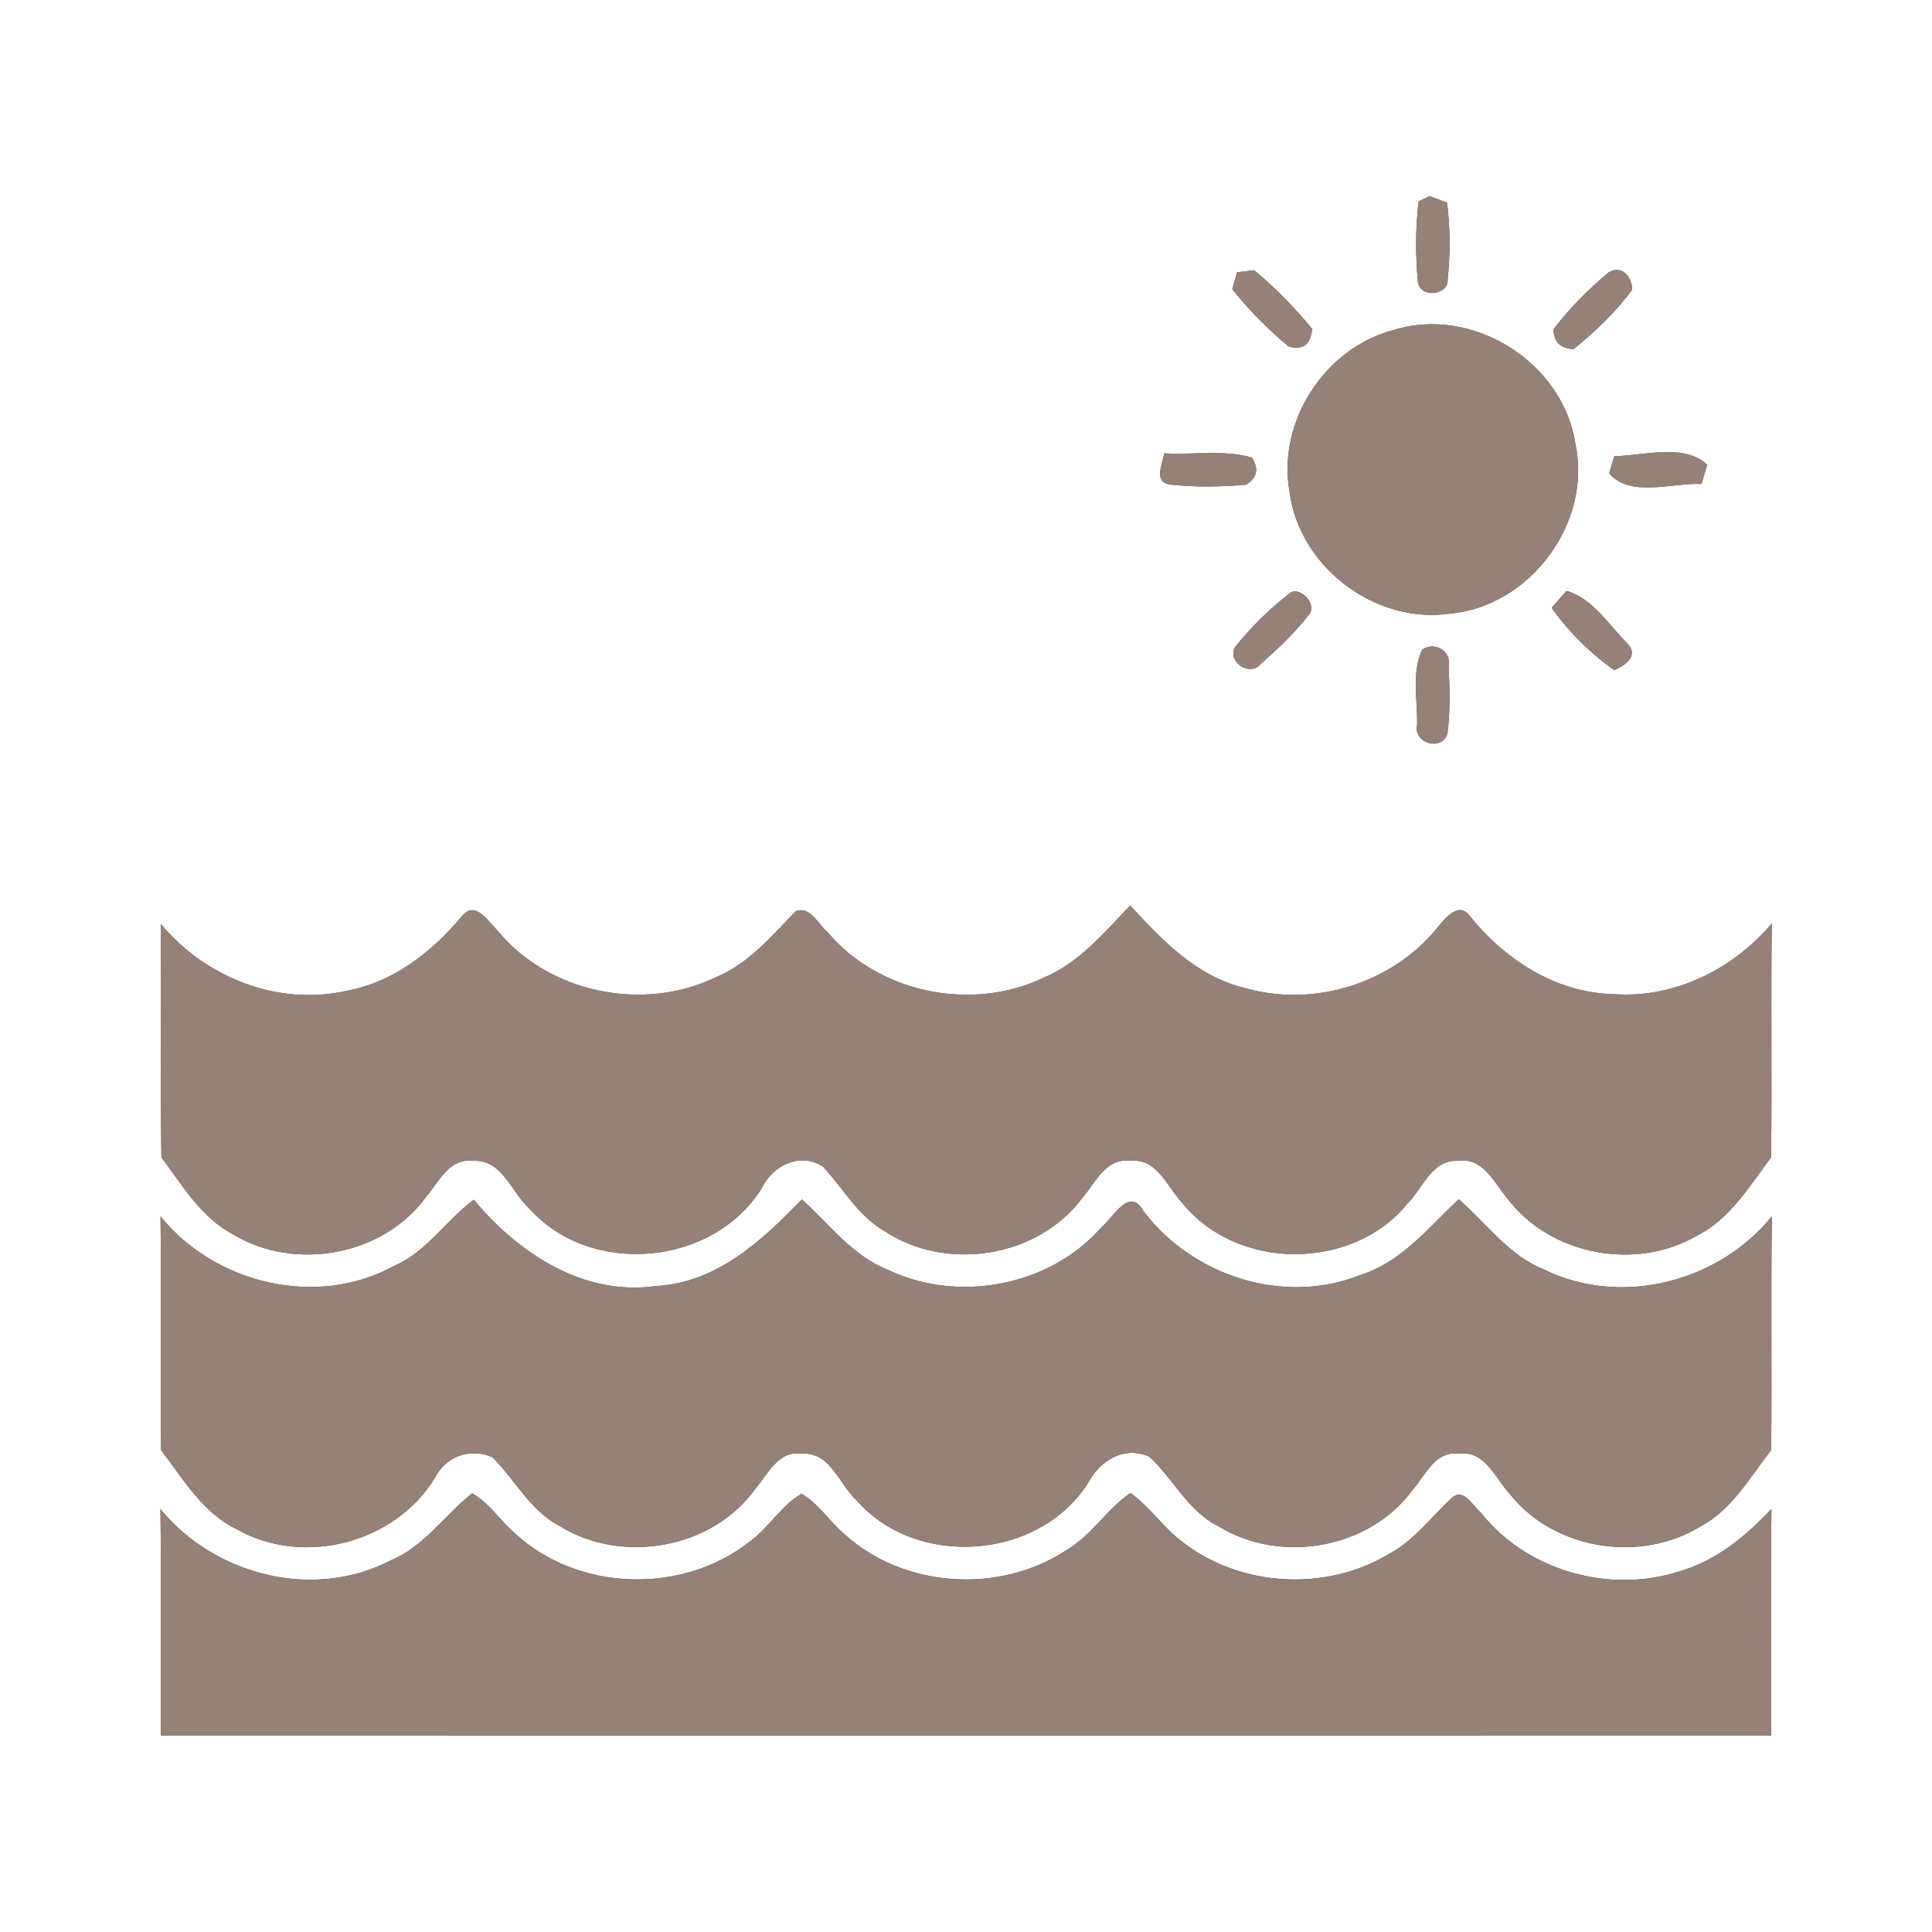 <?xml version="1.0" encoding="UTF-8" ?>
<!DOCTYPE svg PUBLIC "-//W3C//DTD SVG 1.1//EN" "http://www.w3.org/Graphics/SVG/1.1/DTD/svg11.dtd">
<svg width="200pt" height="200pt" viewBox="0 0 200 200" version="1.1" xmlns="http://www.w3.org/2000/svg">
<rect x="0" y="0" width="200" height="200" fill="#333333" stroke="none"/>
<g id="#ffffffff">
<path fill="#ffffff" opacity="1.00" d=" M 0.00 0.00 L 200.00 0.00 L 200.00 200.00 L 0.00 200.00 L 0.00 0.00 M 146.86 20.85 C 146.52 23.57 146.53 26.34 146.77 29.07 C 146.90 30.92 149.95 30.60 149.86 28.96 C 150.13 26.31 150.13 23.62 149.80 20.98 C 149.35 20.81 148.44 20.47 147.98 20.30 L 146.86 20.85 M 128.05 28.19 C 127.93 28.63 127.69 29.50 127.57 29.94 C 129.30 32.10 131.26 34.10 133.40 35.86 C 134.87 36.28 135.68 35.68 135.83 34.04 C 134.02 31.85 132.02 29.79 129.83 27.98 C 129.38 28.03 128.49 28.14 128.05 28.19 M 166.50 28.22 C 164.41 29.97 162.46 31.92 160.82 34.10 C 160.86 35.42 161.56 36.10 162.90 36.13 C 165.15 34.34 167.24 32.30 168.95 30.00 C 168.98 28.66 167.84 27.36 166.50 28.22 M 144.22 34.18 C 137.11 36.06 132.19 43.68 133.50 50.94 C 134.51 58.65 142.28 64.59 150.00 63.53 C 158.36 62.83 164.84 54.15 163.08 45.93 C 161.79 37.48 152.39 31.59 144.22 34.18 M 121.06 50.15 C 123.69 50.45 126.36 50.40 128.99 50.17 C 130.14 49.46 130.34 48.53 129.60 47.37 C 126.67 46.53 123.53 47.11 120.52 46.93 C 120.39 47.96 119.36 49.85 121.06 50.15 M 167.11 47.23 C 166.98 47.67 166.72 48.55 166.59 48.99 C 168.71 51.55 173.12 49.95 176.14 50.10 C 176.29 49.60 176.58 48.61 176.72 48.11 C 174.36 45.87 170.19 47.17 167.11 47.23 M 133.45 61.46 C 131.36 63.11 129.42 64.98 127.79 67.08 C 127.15 68.70 129.51 70.06 130.55 68.69 C 132.37 67.09 134.14 65.41 135.61 63.48 C 136.26 62.31 134.38 60.59 133.45 61.46 M 162.16 61.17 C 161.77 61.61 161.01 62.48 160.63 62.92 C 162.39 65.41 164.61 67.61 167.11 69.37 C 168.23 68.89 169.67 67.90 168.49 66.64 C 166.56 64.73 164.83 61.89 162.16 61.17 M 147.23 67.24 C 146.10 69.62 146.76 72.48 146.70 75.05 C 146.28 76.95 149.28 77.81 149.84 75.94 C 150.13 73.64 150.07 71.30 149.96 68.99 C 150.29 67.40 148.52 66.38 147.23 67.24 M 47.88 94.78 C 44.77 98.50 40.76 101.69 35.87 102.57 C 28.76 104.20 21.23 101.17 16.64 95.64 C 16.73 103.69 16.60 111.75 16.71 119.81 C 18.90 122.72 20.84 126.07 24.19 127.81 C 30.56 131.63 39.60 129.99 44.04 123.99 C 45.40 122.41 46.47 119.84 48.99 120.17 C 52.01 119.99 52.93 123.45 54.82 125.13 C 61.18 132.22 73.84 131.07 78.86 122.99 C 79.97 120.64 82.89 119.20 85.22 120.79 C 87.30 123.03 88.83 125.87 91.57 127.44 C 97.97 131.69 107.46 130.20 112.06 123.98 C 113.41 122.42 114.48 119.83 116.99 120.17 C 119.80 119.84 120.82 122.90 122.42 124.56 C 128.08 131.56 140.01 131.59 145.69 124.60 C 147.30 123.00 148.24 119.99 150.95 120.17 C 153.52 119.78 154.64 122.39 156.00 124.00 C 160.43 129.96 169.40 131.62 175.75 127.87 C 179.15 126.13 181.11 122.75 183.34 119.82 C 183.44 111.74 183.31 103.67 183.41 95.60 C 179.39 100.36 173.27 103.40 166.97 102.91 C 160.99 102.76 155.71 99.29 152.08 94.74 C 150.97 93.33 149.57 95.10 148.85 95.97 C 144.18 101.81 135.94 104.38 128.77 102.25 C 123.85 101.06 120.29 97.33 117.00 93.74 C 114.31 96.53 111.75 99.65 108.09 101.19 C 100.63 104.79 90.93 102.82 85.61 96.43 C 84.63 95.63 83.94 93.82 82.40 94.31 C 79.89 96.87 77.53 99.76 74.12 101.16 C 66.65 104.79 56.90 102.83 51.57 96.42 C 50.65 95.51 49.25 93.17 47.88 94.78 M 40.83 131.03 C 32.84 135.45 22.30 132.93 16.62 125.93 C 16.71 133.99 16.60 142.05 16.68 150.12 C 18.98 153.12 20.98 156.61 24.54 158.32 C 31.42 162.21 40.89 159.74 45.01 153.00 C 46.11 150.77 48.69 149.83 50.98 150.85 C 53.33 153.20 54.90 156.40 57.97 157.99 C 64.39 161.95 73.66 160.35 78.13 154.20 C 79.47 152.65 80.53 150.11 83.01 150.48 C 85.96 150.29 86.86 153.64 88.67 155.31 C 94.87 162.39 107.46 161.52 112.58 153.60 C 113.82 151.25 116.27 149.63 118.96 150.78 C 121.47 153.06 122.96 156.43 126.14 158.00 C 132.54 161.95 141.78 160.35 146.24 154.22 C 147.58 152.71 148.55 150.17 151.01 150.48 C 153.75 150.11 154.79 153.05 156.33 154.69 C 160.90 160.45 169.81 161.83 176.04 158.01 C 179.31 156.26 181.14 152.93 183.35 150.11 C 183.43 142.05 183.31 133.99 183.42 125.92 C 177.89 132.74 167.81 135.33 159.85 131.43 C 156.18 129.97 153.89 126.65 151.01 124.15 C 147.88 127.09 145.07 130.66 140.80 132.00 C 132.88 135.16 123.50 132.10 118.40 125.42 C 116.93 122.76 115.35 125.93 114.03 127.04 C 108.66 133.18 99.15 134.95 91.84 131.42 C 88.18 129.95 85.84 126.71 83.01 124.16 C 78.92 128.39 74.24 132.78 67.99 133.12 C 60.42 134.23 53.67 129.75 49.05 124.20 C 46.18 126.31 44.21 129.56 40.83 131.03 M 40.43 161.54 C 32.45 165.69 22.21 163.08 16.61 156.22 C 16.71 164.04 16.63 171.86 16.65 179.68 C 72.21 179.69 127.77 179.69 183.33 179.68 C 183.35 171.86 183.27 164.04 183.38 156.21 C 180.74 159.01 177.67 161.57 173.91 162.65 C 166.62 165.04 158.02 162.61 153.25 156.54 C 152.47 155.90 151.50 153.98 150.31 155.05 C 148.19 157.01 146.43 159.43 143.85 160.83 C 137.32 164.80 128.44 164.32 122.40 159.62 C 120.42 158.14 119.05 155.99 117.02 154.56 C 114.58 156.22 113.04 158.92 110.46 160.43 C 103.50 165.07 93.48 164.43 87.31 158.72 C 85.81 157.43 84.72 155.65 82.98 154.64 C 80.84 155.86 79.60 158.17 77.59 159.60 C 70.63 165.10 59.79 164.77 53.28 158.71 C 51.76 157.40 50.65 155.60 48.88 154.59 C 46.02 156.85 43.92 160.10 40.43 161.54 Z" />
</g>
<g id="#000000ff">
<path fill="#968176" opacity="1.00" d=" M 146.86 20.85 L 147.98 20.30 C 148.44 20.47 149.35 20.81 149.80 20.98 C 150.13 23.62 150.13 26.31 149.86 28.96 C 149.95 30.60 146.90 30.92 146.77 29.07 C 146.53 26.34 146.52 23.57 146.86 20.85 Z" />
<path fill="#968176" opacity="1.00" d=" M 128.05 28.19 C 128.49 28.14 129.38 28.03 129.83 27.98 C 132.02 29.79 134.02 31.85 135.83 34.04 C 135.68 35.68 134.87 36.28 133.40 35.86 C 131.26 34.10 129.30 32.10 127.57 29.94 C 127.69 29.50 127.93 28.63 128.05 28.19 Z" />
<path fill="#968176" opacity="1.00" d=" M 166.50 28.22 C 167.84 27.36 168.98 28.66 168.95 30.00 C 167.24 32.30 165.15 34.34 162.90 36.13 C 161.56 36.10 160.86 35.42 160.82 34.10 C 162.46 31.92 164.41 29.97 166.50 28.22 Z" />
<path fill="#968176" opacity="1.00" d=" M 144.22 34.18 C 152.39 31.59 161.79 37.48 163.08 45.93 C 164.84 54.15 158.36 62.83 150.00 63.53 C 142.28 64.59 134.51 58.65 133.50 50.94 C 132.19 43.68 137.11 36.06 144.22 34.18 Z" />
<path fill="#968176" opacity="1.00" d=" M 121.06 50.15 C 119.36 49.85 120.39 47.96 120.52 46.93 C 123.53 47.11 126.67 46.53 129.60 47.37 C 130.34 48.53 130.14 49.46 128.99 50.17 C 126.36 50.40 123.69 50.45 121.06 50.15 Z" />
<path fill="#968176" opacity="1.00" d=" M 167.11 47.23 C 170.19 47.17 174.36 45.87 176.72 48.11 C 176.58 48.61 176.29 49.60 176.14 50.10 C 173.12 49.95 168.71 51.55 166.59 48.99 C 166.72 48.55 166.98 47.67 167.11 47.23 Z" />
<path fill="#968176" opacity="1.00" d=" M 133.45 61.46 C 134.38 60.59 136.26 62.31 135.61 63.48 C 134.14 65.41 132.37 67.09 130.55 68.69 C 129.51 70.06 127.15 68.70 127.79 67.08 C 129.42 64.98 131.36 63.11 133.45 61.46 Z" />
<path fill="#968176" opacity="1.00" d=" M 162.16 61.17 C 164.83 61.89 166.56 64.73 168.49 66.64 C 169.67 67.90 168.23 68.89 167.11 69.37 C 164.61 67.61 162.39 65.41 160.63 62.92 C 161.01 62.48 161.77 61.61 162.16 61.17 Z" />
<path fill="#968176" opacity="1.00" d=" M 147.23 67.24 C 148.52 66.38 150.29 67.40 149.96 68.99 C 150.07 71.30 150.13 73.64 149.84 75.94 C 149.28 77.81 146.28 76.95 146.70 75.05 C 146.76 72.48 146.10 69.62 147.23 67.24 Z" />
<path fill="#968176" opacity="1.00" d=" M 47.88 94.78 C 49.25 93.17 50.65 95.51 51.57 96.42 C 56.90 102.83 66.65 104.79 74.12 101.16 C 77.53 99.76 79.89 96.87 82.40 94.31 C 83.94 93.82 84.63 95.63 85.61 96.43 C 90.93 102.82 100.63 104.79 108.09 101.19 C 111.75 99.65 114.31 96.53 117.00 93.74 C 120.29 97.33 123.85 101.06 128.77 102.25 C 135.94 104.38 144.18 101.81 148.85 95.97 C 149.57 95.10 150.97 93.33 152.08 94.74 C 155.71 99.29 160.99 102.76 166.97 102.91 C 173.27 103.40 179.39 100.36 183.41 95.60 C 183.31 103.67 183.44 111.74 183.34 119.82 C 181.11 122.75 179.15 126.13 175.75 127.87 C 169.40 131.62 160.43 129.96 156.00 124.00 C 154.64 122.39 153.52 119.78 150.95 120.17 C 148.24 119.99 147.30 123.00 145.69 124.60 C 140.01 131.59 128.08 131.56 122.42 124.56 C 120.82 122.90 119.80 119.84 116.99 120.17 C 114.48 119.83 113.41 122.42 112.06 123.98 C 107.46 130.20 97.97 131.69 91.57 127.44 C 88.83 125.87 87.30 123.03 85.22 120.79 C 82.89 119.20 79.97 120.64 78.86 122.99 C 73.84 131.07 61.18 132.22 54.82 125.13 C 52.93 123.45 52.01 119.99 48.99 120.17 C 46.47 119.84 45.40 122.41 44.04 123.99 C 39.60 129.99 30.56 131.63 24.19 127.81 C 20.84 126.07 18.90 122.72 16.71 119.81 C 16.60 111.75 16.73 103.69 16.64 95.64 C 21.23 101.17 28.76 104.20 35.87 102.57 C 40.76 101.69 44.77 98.50 47.88 94.78 Z" />
<path fill="#968176" opacity="1.00" d=" M 40.83 131.03 C 44.21 129.56 46.18 126.31 49.05 124.20 C 53.67 129.75 60.42 134.23 67.99 133.12 C 74.24 132.78 78.92 128.39 83.01 124.16 C 85.84 126.71 88.18 129.95 91.84 131.42 C 99.15 134.95 108.66 133.18 114.03 127.04 C 115.35 125.93 116.93 122.76 118.40 125.42 C 123.50 132.10 132.88 135.16 140.80 132.00 C 145.07 130.66 147.88 127.09 151.01 124.15 C 153.89 126.65 156.18 129.97 159.85 131.43 C 167.81 135.33 177.89 132.74 183.42 125.92 C 183.31 133.99 183.43 142.05 183.35 150.11 C 181.14 152.93 179.31 156.26 176.04 158.01 C 169.81 161.83 160.90 160.45 156.33 154.69 C 154.79 153.05 153.75 150.11 151.01 150.48 C 148.55 150.17 147.58 152.71 146.24 154.22 C 141.78 160.35 132.54 161.95 126.14 158.00 C 122.96 156.43 121.47 153.06 118.96 150.78 C 116.27 149.63 113.82 151.25 112.58 153.60 C 107.46 161.52 94.87 162.39 88.67 155.31 C 86.86 153.64 85.96 150.29 83.01 150.48 C 80.53 150.11 79.47 152.65 78.13 154.20 C 73.66 160.35 64.39 161.95 57.97 157.99 C 54.90 156.40 53.33 153.20 50.98 150.85 C 48.69 149.83 46.11 150.77 45.01 153.00 C 40.89 159.74 31.42 162.21 24.54 158.32 C 20.98 156.61 18.98 153.12 16.68 150.12 C 16.60 142.05 16.71 133.99 16.62 125.93 C 22.30 132.93 32.84 135.45 40.83 131.03 Z" />
<path fill="#968176" opacity="1.00" d=" M 40.43 161.54 C 43.92 160.10 46.02 156.85 48.88 154.59 C 50.65 155.60 51.76 157.40 53.28 158.71 C 59.79 164.77 70.63 165.10 77.59 159.60 C 79.60 158.17 80.84 155.86 82.98 154.64 C 84.72 155.65 85.81 157.43 87.31 158.72 C 93.48 164.43 103.50 165.07 110.46 160.43 C 113.04 158.92 114.58 156.22 117.02 154.56 C 119.05 155.99 120.42 158.14 122.40 159.62 C 128.44 164.32 137.32 164.80 143.85 160.83 C 146.43 159.43 148.19 157.01 150.31 155.05 C 151.50 153.98 152.47 155.90 153.25 156.54 C 158.02 162.61 166.62 165.04 173.91 162.65 C 177.67 161.57 180.74 159.01 183.38 156.21 C 183.27 164.04 183.35 171.86 183.33 179.68 C 127.77 179.69 72.21 179.69 16.65 179.68 C 16.63 171.86 16.71 164.04 16.61 156.22 C 22.21 163.08 32.45 165.69 40.43 161.54 Z" />
</g>
</svg>
